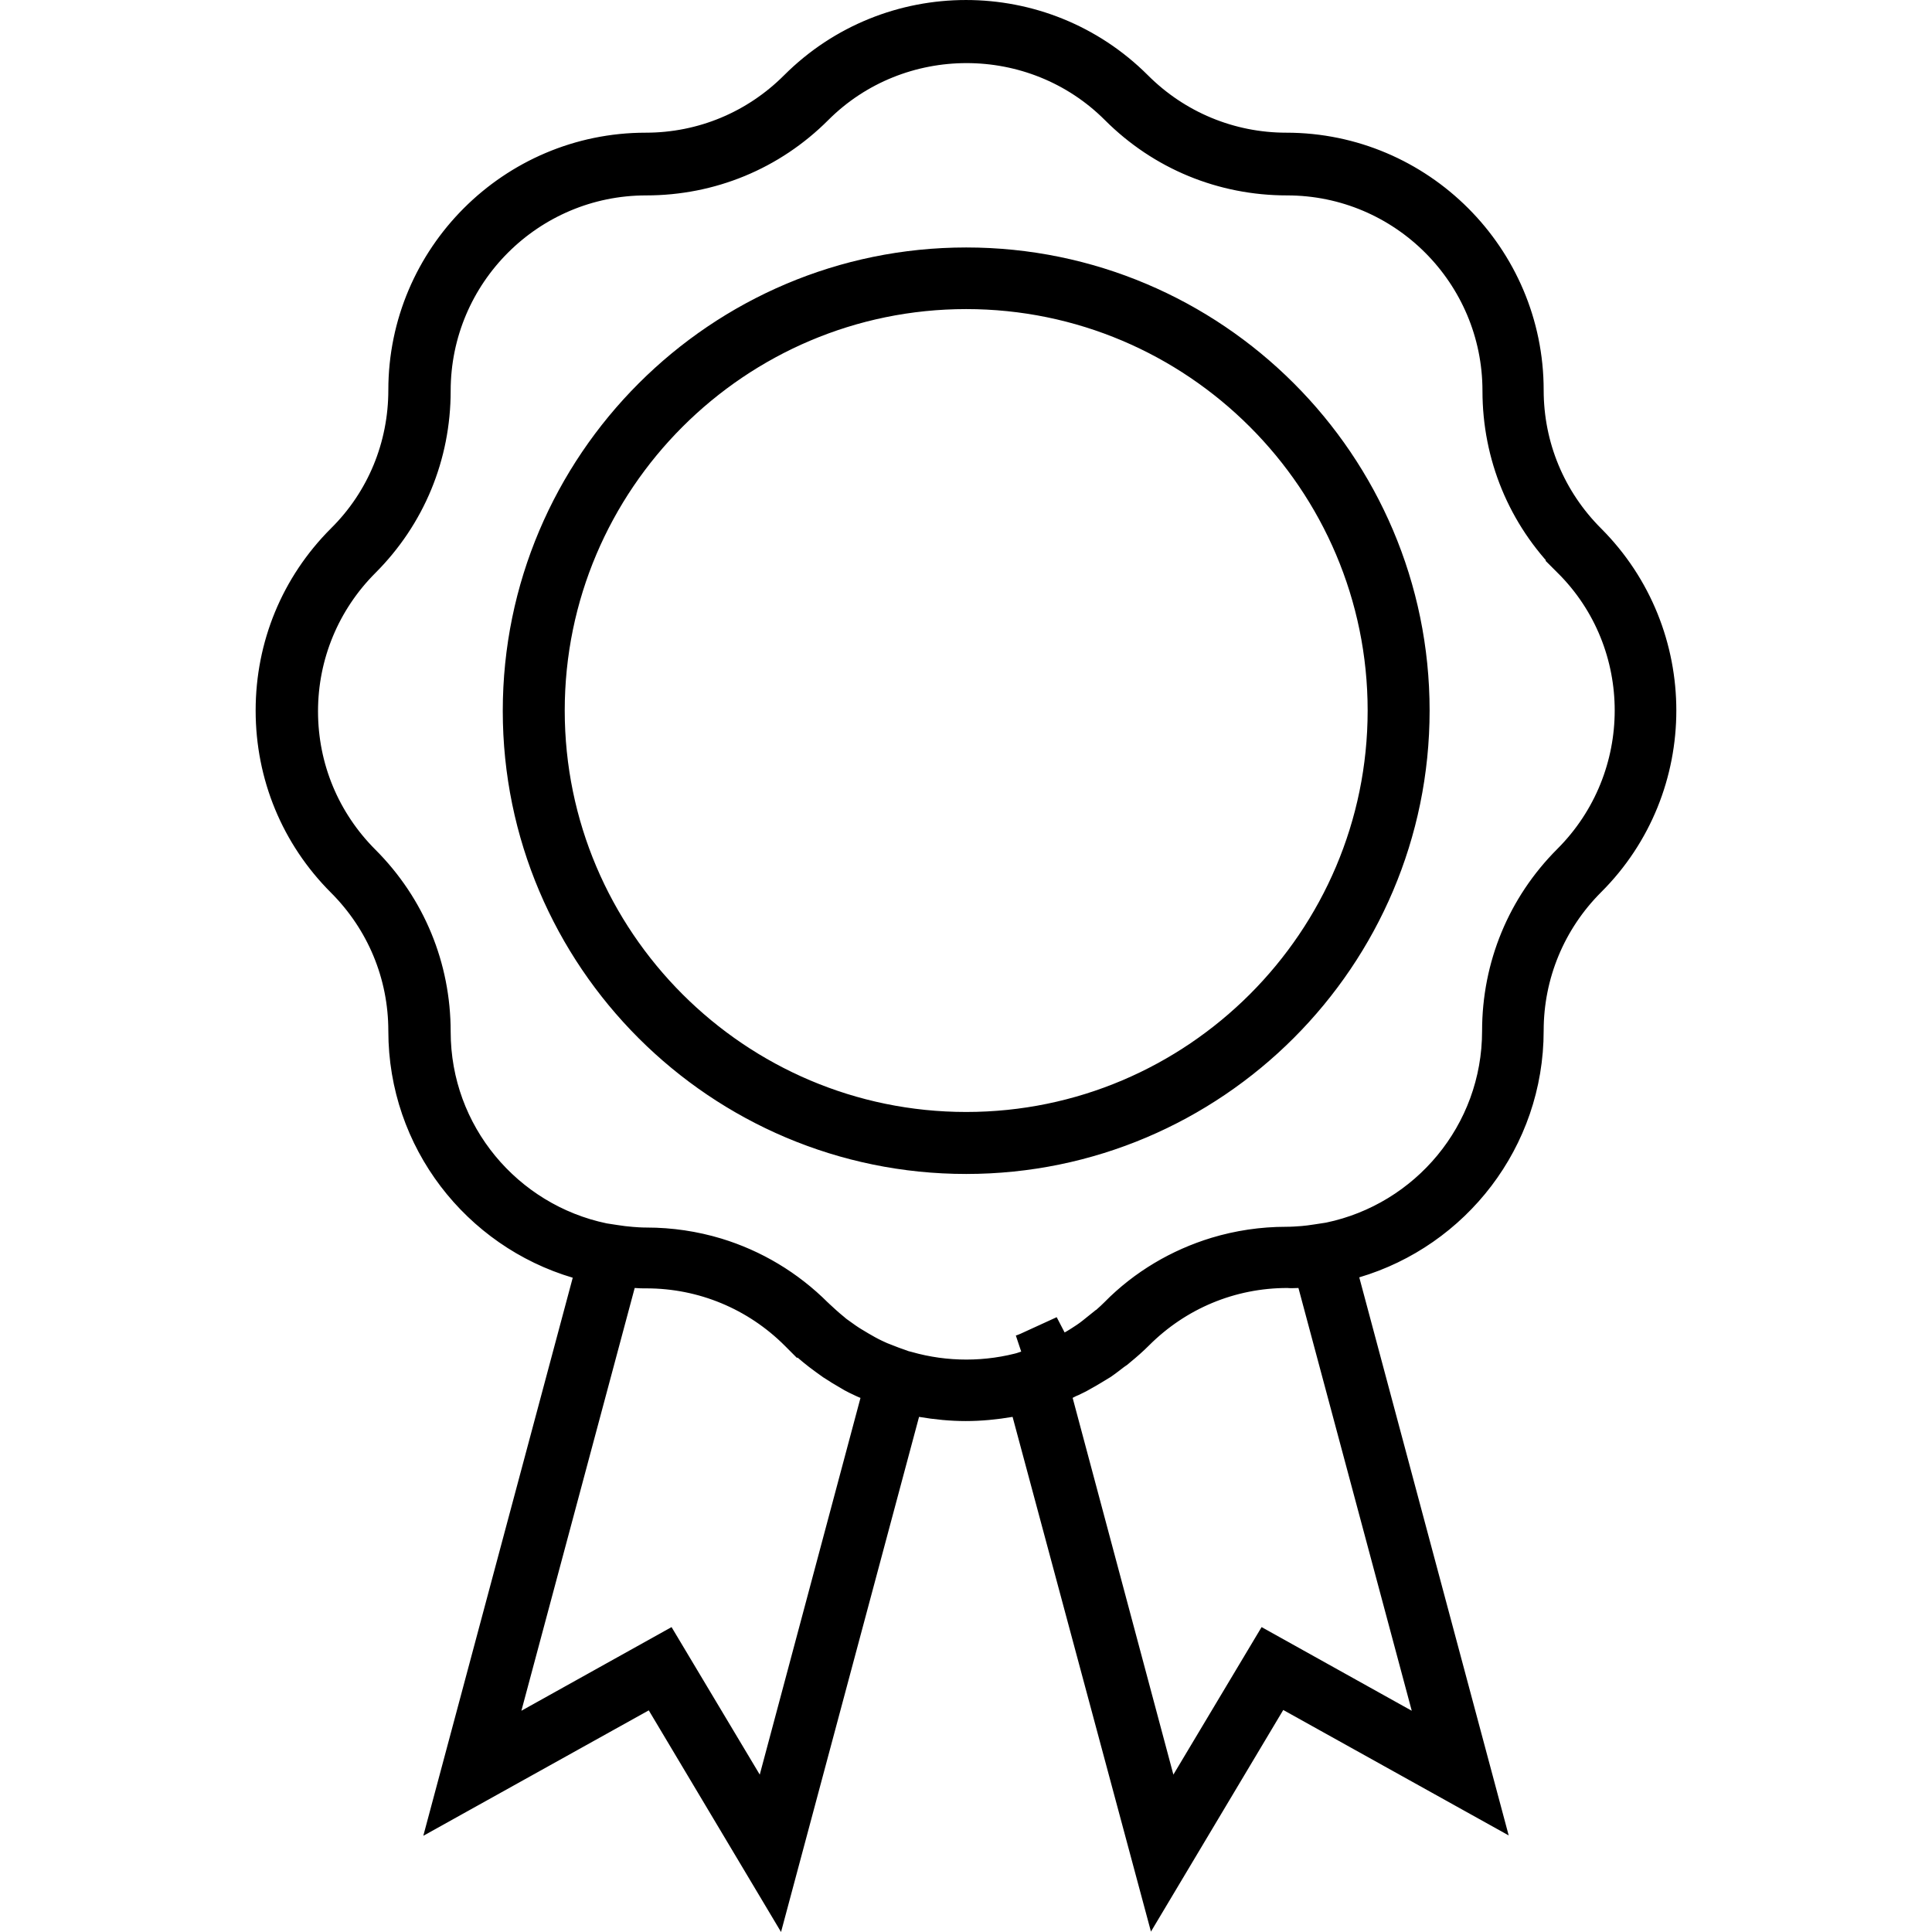 <svg width="56" height="56" viewBox="0 0 56 56" fill="none" xmlns="http://www.w3.org/2000/svg">
<g id="medal 1" clip-path="url(#clip0_1_665)">
<g id="Group">
<g id="Group_2">
<g id="Group_3">
<path id="Vector" d="M29.78 39.118C29.945 39.063 30.121 38.997 30.287 38.92C30.342 38.887 30.386 38.865 30.441 38.843C30.573 38.777 30.705 38.711 30.837 38.634L29.78 39.118ZM29.78 39.118C29.763 39.124 29.744 39.132 29.724 39.141M29.78 39.118L29.724 39.141M29.724 39.141C29.705 39.149 29.686 39.157 29.669 39.163M29.724 39.141L29.669 39.163M29.669 39.163L29.603 39.185L29.669 39.163ZM38.916 37.154L42.942 52.19L37.439 49.128L37.015 48.892L36.766 49.309L33.537 54.718L29.833 40.939L29.715 40.499L29.266 40.576C28.837 40.649 28.414 40.69 27.994 40.69C27.575 40.69 27.152 40.649 26.723 40.576L26.274 40.499L26.156 40.94L22.462 54.728L19.234 49.319L18.985 48.903L18.561 49.139L13.058 52.201L17.084 37.165L17.209 36.695L16.743 36.556C13.863 35.703 11.756 33.039 11.756 29.884C11.756 28.23 11.108 26.682 9.946 25.52C8.63 24.204 7.91 22.458 7.91 20.595C7.91 18.733 8.629 16.987 9.945 15.671C11.121 14.507 11.756 12.946 11.756 11.306C11.756 7.472 14.882 4.346 18.716 4.346C20.37 4.346 21.919 3.697 23.081 2.535C25.795 -0.178 30.205 -0.178 32.919 2.535C34.081 3.698 35.641 4.346 37.284 4.346C41.118 4.346 44.244 7.472 44.244 11.306C44.244 12.96 44.892 14.508 46.054 15.67C48.768 18.385 48.767 22.806 46.055 25.508L46.054 25.509C44.892 26.671 44.244 28.231 44.244 29.873C44.244 33.028 42.137 35.692 39.257 36.545L38.791 36.684L38.916 37.154ZM21.593 51.695L22.2 52.709L22.505 51.567L25.425 40.647L25.547 40.192L25.1 40.044C25.09 40.04 25.074 40.034 25.053 40.024C25.032 40.015 25.012 40.005 24.989 39.994L24.979 39.989L24.969 39.984C24.884 39.946 24.787 39.898 24.7 39.849L24.697 39.848C24.65 39.822 24.604 39.794 24.544 39.757L24.54 39.754C24.491 39.724 24.433 39.688 24.369 39.652C24.323 39.62 24.278 39.594 24.246 39.574L24.241 39.571C24.196 39.545 24.172 39.53 24.153 39.516L24.153 39.516L24.147 39.512C24.015 39.42 23.892 39.328 23.761 39.23L23.607 39.107C23.606 39.106 23.605 39.106 23.604 39.105C23.426 38.958 23.263 38.815 23.103 38.655L22.749 39.008L23.103 38.655C21.941 37.492 20.381 36.844 18.738 36.844C18.626 36.844 18.537 36.844 18.442 36.835L18.023 36.797L17.914 37.204L14.63 49.457L14.324 50.598L15.356 50.024L19.285 47.835L21.593 51.695ZM40.677 50.024L41.709 50.598L41.403 49.457L38.119 37.204L38.02 36.833H37.636C37.568 36.833 37.49 36.837 37.451 36.838C37.428 36.838 37.411 36.838 37.397 36.838C37.384 36.838 37.379 36.837 37.379 36.837L37.348 36.833H37.317C35.663 36.833 34.114 37.482 32.952 38.644C32.791 38.805 32.628 38.948 32.448 39.096L32.429 39.111L32.412 39.129C32.398 39.143 32.375 39.16 32.301 39.209L32.29 39.217L32.279 39.225C32.226 39.264 32.182 39.299 32.141 39.331C32.062 39.391 31.997 39.441 31.922 39.492C31.884 39.515 31.848 39.536 31.809 39.56L31.808 39.561C31.768 39.585 31.725 39.611 31.678 39.64C31.569 39.706 31.468 39.766 31.358 39.825L31.349 39.83L31.34 39.836C31.278 39.873 31.228 39.898 31.156 39.932C31.134 39.944 31.109 39.956 31.08 39.97C30.999 40.001 30.921 40.042 30.884 40.062C30.877 40.066 30.871 40.069 30.867 40.071L30.503 40.253L30.608 40.647L33.528 51.567L33.833 52.709L34.44 51.695L36.748 47.835L40.677 50.024ZM38.517 35.932L38.53 35.93L38.543 35.927C41.347 35.34 43.459 32.86 43.459 29.884C43.459 28.022 44.178 26.276 45.494 24.96C47.903 22.551 47.906 18.641 45.504 16.252L45.151 16.606L45.505 16.253C44.189 14.936 43.47 13.191 43.47 11.328C43.47 7.934 40.712 5.164 37.306 5.164C35.443 5.164 33.697 4.445 32.381 3.129C31.181 1.928 29.597 1.329 28.017 1.329C26.436 1.329 24.852 1.928 23.652 3.129C22.336 4.445 20.59 5.164 18.727 5.164C15.333 5.164 12.563 7.922 12.563 11.328C12.563 13.191 11.844 14.936 10.528 16.253C9.366 17.415 8.718 18.974 8.718 20.617C8.718 22.271 9.366 23.82 10.528 24.982C11.844 26.298 12.563 28.044 12.563 29.906C12.563 32.882 14.675 35.362 17.479 35.949L17.492 35.952L17.505 35.954L17.792 35.998L17.797 35.999C17.818 36.002 17.838 36.005 17.86 36.008C17.988 36.027 18.126 36.047 18.256 36.057L18.259 36.058L18.266 36.058C18.405 36.069 18.565 36.081 18.738 36.081C19.438 36.081 20.116 36.184 20.764 36.379C21.842 36.708 22.829 37.293 23.652 38.117L23.659 38.123L23.665 38.13L23.671 38.135C23.817 38.27 23.976 38.418 24.149 38.558C24.191 38.597 24.231 38.626 24.258 38.646C24.286 38.667 24.296 38.673 24.303 38.678C24.308 38.681 24.312 38.684 24.323 38.692L24.323 38.692L24.328 38.696L24.336 38.702C24.452 38.786 24.59 38.886 24.742 38.976C24.743 38.976 24.744 38.977 24.745 38.977L24.905 39.073L24.905 39.073L24.911 39.077L24.918 39.081C25.044 39.154 25.192 39.24 25.354 39.316C25.384 39.331 25.415 39.344 25.435 39.353L25.439 39.355C25.466 39.367 25.48 39.373 25.49 39.378L25.513 39.39L25.538 39.399C25.579 39.415 25.628 39.434 25.681 39.455C25.805 39.504 25.953 39.562 26.086 39.605C26.088 39.605 26.092 39.607 26.101 39.61C26.114 39.615 26.14 39.626 26.172 39.637L26.191 39.643L26.209 39.648L26.289 39.668C27.413 39.989 28.618 39.988 29.741 39.665L29.752 39.662L29.761 39.659L29.828 39.637C29.85 39.629 29.87 39.621 29.885 39.616C29.898 39.61 29.911 39.604 29.92 39.601L29.922 39.6L29.942 39.592C29.942 39.591 29.942 39.591 29.942 39.591C30.118 39.533 30.311 39.46 30.498 39.373L30.521 39.362L30.544 39.349C30.578 39.328 30.598 39.319 30.627 39.307L30.646 39.3L30.664 39.29L30.67 39.287C30.795 39.225 30.935 39.155 31.077 39.073C31.145 39.037 31.22 38.991 31.26 38.966C31.27 38.96 31.277 38.955 31.282 38.952L31.282 38.952L31.293 38.945L31.302 38.94C31.418 38.866 31.558 38.777 31.69 38.671L31.377 38.281L31.69 38.671C31.703 38.661 31.718 38.651 31.747 38.63L31.75 38.628C31.776 38.609 31.815 38.582 31.855 38.55C32.029 38.411 32.199 38.266 32.37 38.095L32.372 38.092C33.182 37.272 34.178 36.687 35.259 36.357C35.906 36.162 36.584 36.059 37.284 36.059C37.449 36.059 37.621 36.047 37.763 36.036C37.896 36.026 38.025 36.007 38.143 35.989C38.171 35.985 38.198 35.981 38.225 35.977L38.23 35.976L38.517 35.932Z" fill="#1B1A1F" stroke="black"/>
<path id="Vector_2" d="M15.073 20.606C15.073 13.477 20.877 7.673 28.006 7.673C35.135 7.673 40.938 13.467 40.938 20.595C40.938 27.724 35.134 33.528 28.006 33.528C20.876 33.528 15.073 27.734 15.073 20.606ZM15.869 20.595C15.869 27.284 21.316 32.731 28.006 32.731C34.695 32.731 40.142 27.284 40.142 20.595C40.142 13.906 34.695 8.459 28.006 8.459C21.316 8.459 15.869 13.906 15.869 20.595Z" fill="#1B1A1F" stroke="black"/>
</g>
</g>
</g>
</g>
<defs>
<clipPath id="clip0_1_665">
<rect width="56" height="56" fill="white"/>
</clipPath>
</defs>
</svg>
